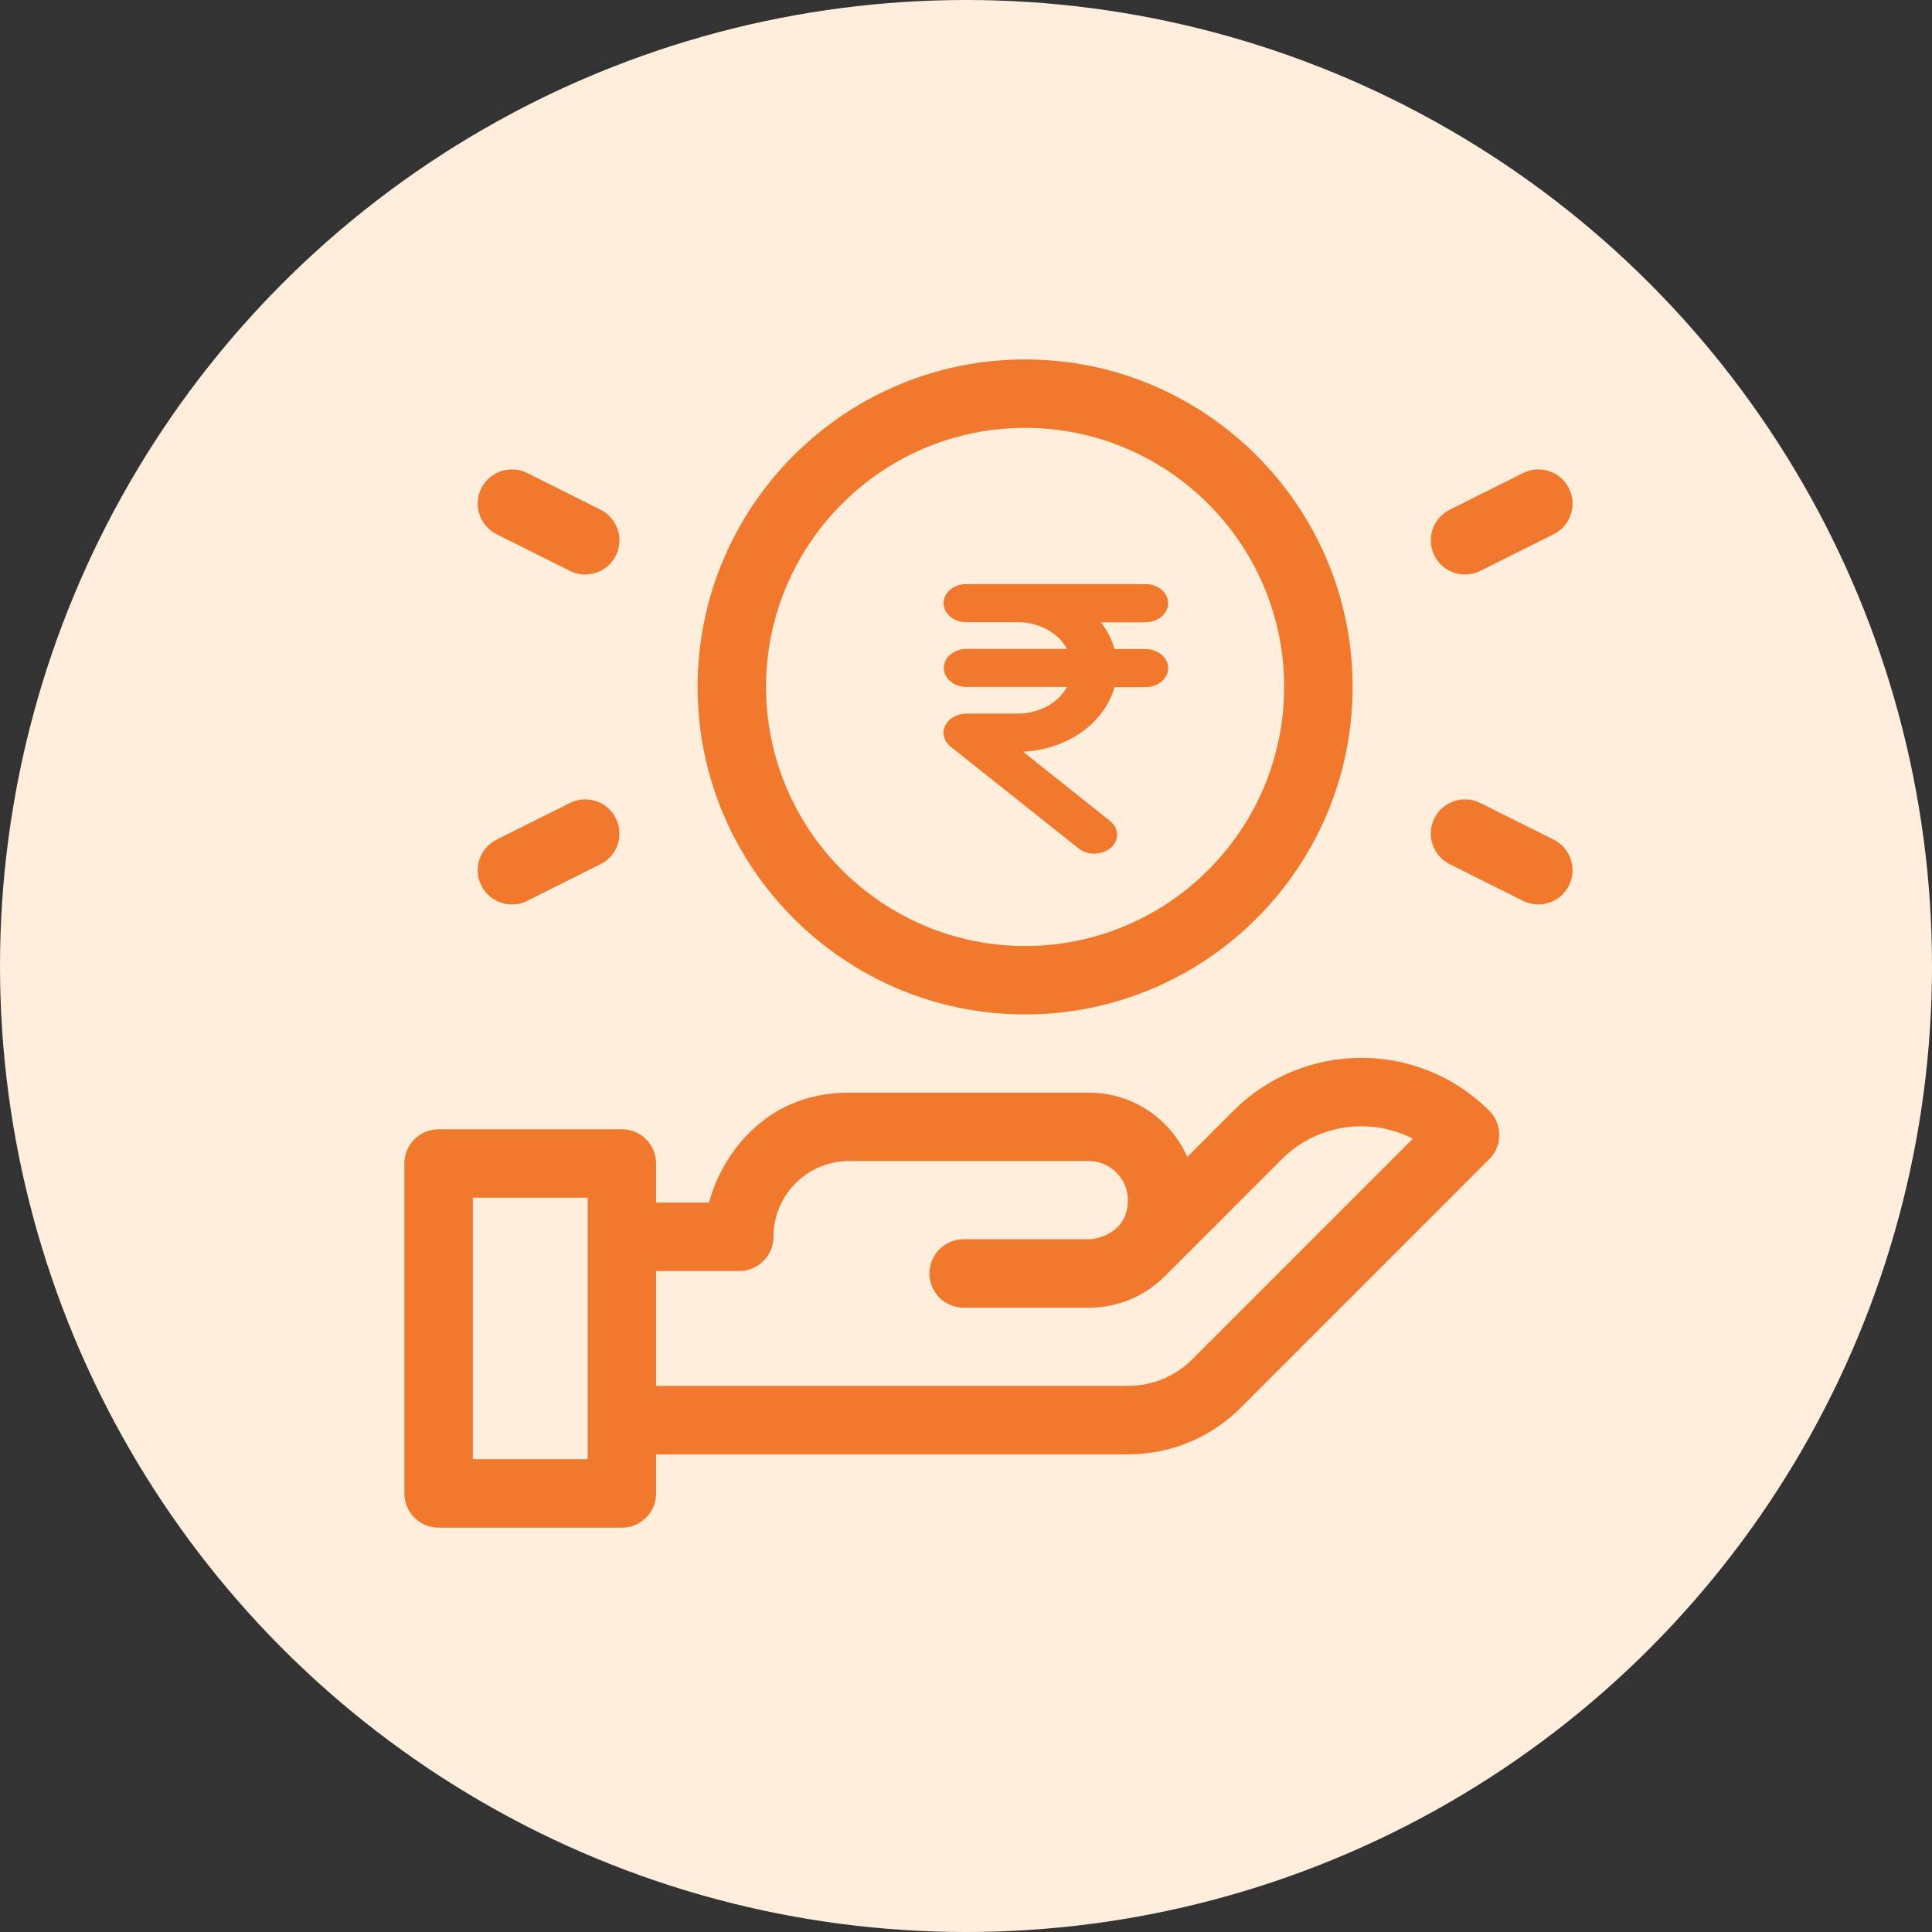 <svg width="43" height="43" viewBox="0 0 43 43" fill="none" xmlns="http://www.w3.org/2000/svg">
<rect x="0" y="0" width="43" height="43" fill="#333333" stroke="none"/>
<circle cx="21.5" cy="21.5" r="21.5" fill="#FFEEDC"/>
<path d="M22.815 22.578C26.835 22.578 30.105 19.308 30.105 15.289C30.105 11.27 26.835 8 22.815 8C18.796 8 15.526 11.27 15.526 15.289C15.526 19.308 18.796 22.578 22.815 22.578ZM22.815 9.523C25.995 9.523 28.581 12.11 28.581 15.289C28.581 18.468 25.995 21.055 22.816 21.055C19.636 21.055 17.05 18.468 17.05 15.289C17.05 12.11 19.636 9.523 22.815 9.523Z" fill="#F0792E"/>
<path d="M27.453 24.722L26.425 25.75C26.054 24.907 25.211 24.318 24.233 24.318H18.901C16.824 24.318 15.965 26.009 15.782 26.766H14.603V25.896C14.603 25.475 14.262 25.134 13.841 25.134H9.762C9.341 25.134 9 25.475 9 25.896V33.239C9 33.66 9.341 34.001 9.762 34.001H13.841C14.262 34.001 14.603 33.66 14.603 33.239V32.369H25.107C26.054 32.369 26.945 32 27.616 31.33L33.146 25.799C33.444 25.502 33.443 25.019 33.146 24.722C31.576 23.152 29.023 23.152 27.453 24.722ZM13.08 32.477H10.524V26.657H13.08V32.477H13.08ZM26.538 30.252C26.156 30.635 25.648 30.845 25.107 30.845H14.603V28.289H16.453C16.874 28.289 17.215 27.948 17.215 27.527C17.215 26.596 17.968 25.841 18.901 25.841H24.233C24.713 25.841 25.103 26.232 25.103 26.711C25.103 27.423 24.447 27.578 24.248 27.581C24.248 27.581 24.247 27.581 24.247 27.581C24.243 27.581 24.238 27.581 24.233 27.581H21.448C21.027 27.581 20.686 27.923 20.686 28.343C20.686 28.764 21.027 29.105 21.448 29.105H24.234C24.872 29.105 25.473 28.856 25.926 28.404L28.53 25.799C29.318 25.011 30.505 24.86 31.446 25.344L26.538 30.252Z" fill="#F0792E"/>
<path d="M32.947 12.706L34.579 11.89C34.956 11.702 35.108 11.245 34.92 10.868C34.732 10.492 34.274 10.34 33.898 10.528L32.266 11.344C31.89 11.532 31.737 11.989 31.925 12.366C32.114 12.743 32.572 12.894 32.947 12.706Z" fill="#F0792E"/>
<path d="M34.579 18.687L32.947 17.872C32.571 17.684 32.114 17.836 31.925 18.212C31.737 18.588 31.89 19.046 32.266 19.234L33.898 20.05C34.274 20.238 34.731 20.086 34.92 19.709C35.108 19.333 34.956 18.875 34.579 18.687Z" fill="#F0792E"/>
<path d="M11.053 11.89L12.685 12.706C13.06 12.894 13.518 12.743 13.707 12.366C13.895 11.989 13.743 11.532 13.366 11.344L11.734 10.528C11.358 10.34 10.901 10.492 10.712 10.868C10.524 11.245 10.677 11.702 11.053 11.89Z" fill="#F0792E"/>
<path d="M11.734 20.05L13.366 19.234C13.743 19.046 13.895 18.588 13.707 18.212C13.519 17.836 13.061 17.684 12.685 17.872L11.053 18.687C10.677 18.875 10.524 19.333 10.712 19.709C10.901 20.086 11.359 20.238 11.734 20.05Z" fill="#F0792E"/>
<path d="M25.496 13.848C25.774 13.848 26 13.658 26 13.424C26 13.19 25.774 13 25.496 13H21.505C21.227 13 21.001 13.19 21.001 13.424C21.001 13.658 21.227 13.848 21.505 13.848H22.649C23.122 13.847 23.552 14.08 23.747 14.442H21.51C21.232 14.442 21.006 14.632 21.006 14.866C21.006 15.1 21.232 15.29 21.51 15.29H23.747C23.55 15.651 23.121 15.882 22.649 15.883H21.505C21.298 15.884 21.113 15.99 21.036 16.151C20.959 16.313 21.007 16.497 21.157 16.617L24.009 18.886C24.104 18.96 24.228 19.001 24.357 19C24.496 18.999 24.628 18.952 24.725 18.869C24.817 18.787 24.866 18.678 24.862 18.566C24.859 18.454 24.802 18.348 24.705 18.271L22.77 16.731C23.751 16.684 24.579 16.099 24.806 15.294H25.496C25.774 15.294 26 15.104 26 14.87C26 14.636 25.774 14.446 25.496 14.446H24.806C24.747 14.235 24.645 14.034 24.503 13.852H25.496V13.848Z" fill="#F0792E"/>
</svg>
